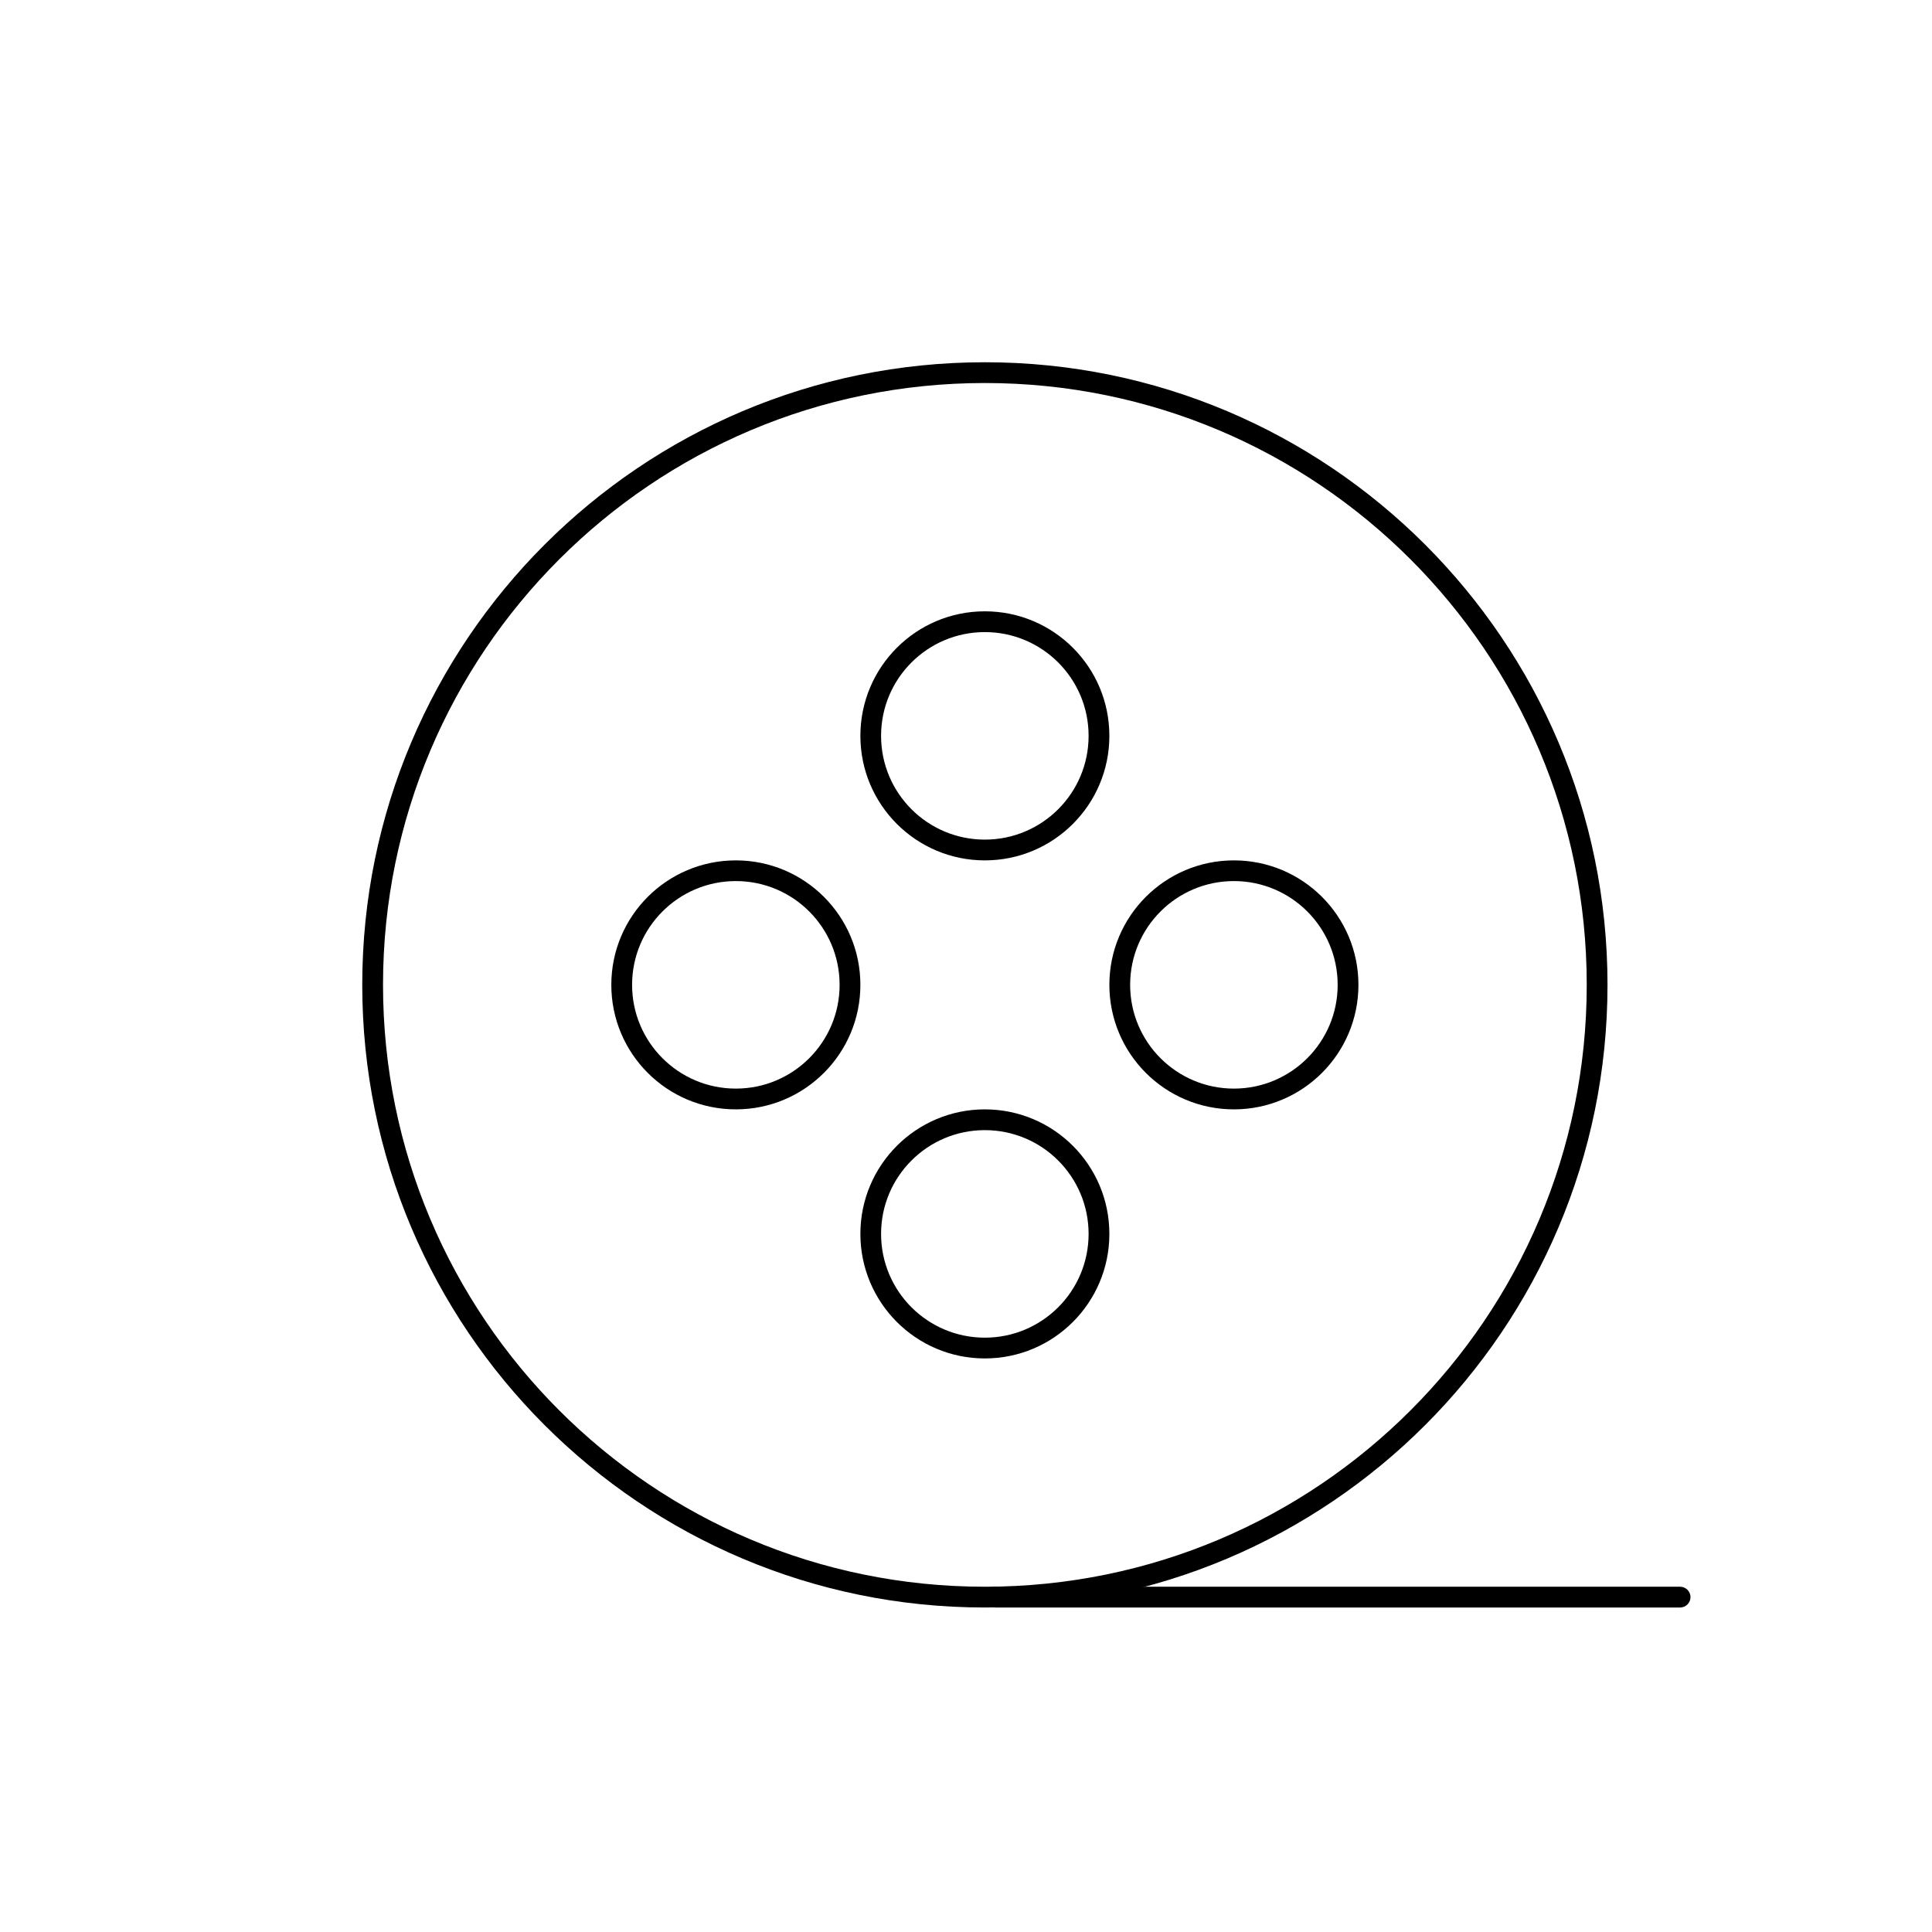 <?xml version="1.0" encoding="UTF-8"?>
<svg width="24px" height="24px" viewBox="0 0 24 24" version="1.1" xmlns="http://www.w3.org/2000/svg" xmlns:xlink="http://www.w3.org/1999/xlink">
    <title>folder-video</title>
    <g id="页面-1" stroke="none" stroke-width="1" fill="none" fill-rule="evenodd">
        <g id="folder-video">
            <rect id="矩形" x="0" y="0" width="24" height="24" rx="1"></rect>
            <g id="编组-12" transform="translate(4.5, 4.5)" fill="#000000">
                <path d="M7.734,0 C12.006,0 15.469,3.463 15.469,7.734 C15.469,12.006 12.006,15.469 7.734,15.469 C3.463,15.469 0,12.006 0,7.734 C0,3.463 3.463,0 7.734,0 Z M7.734,0.258 C3.605,0.258 0.258,3.605 0.258,7.734 C0.258,11.864 3.605,15.211 7.734,15.211 C11.864,15.211 15.211,11.864 15.211,7.734 C15.211,3.605 11.864,0.258 7.734,0.258 Z" id="椭圆形" fill-rule="nonzero"></path>
                <path d="M7.863,15.211 L16.371,15.211 C16.442,15.211 16.5,15.269 16.5,15.34 C16.5,15.411 16.442,15.469 16.371,15.469 L7.863,15.469 C7.792,15.469 7.734,15.411 7.734,15.34 C7.734,15.269 7.792,15.211 7.863,15.211 Z" id="矩形"></path>
                <path d="M7.734,3.094 C8.589,3.094 9.281,3.786 9.281,4.641 C9.281,5.495 8.589,6.188 7.734,6.188 C6.88,6.188 6.188,5.495 6.188,4.641 C6.188,3.786 6.88,3.094 7.734,3.094 Z M7.734,3.352 C7.022,3.352 6.445,3.929 6.445,4.641 C6.445,5.353 7.022,5.93 7.734,5.93 C8.446,5.93 9.023,5.353 9.023,4.641 C9.023,3.929 8.446,3.352 7.734,3.352 Z" id="椭圆形" fill-rule="nonzero"></path>
                <path d="M4.641,6.188 C5.495,6.188 6.188,6.88 6.188,7.734 C6.188,8.589 5.495,9.281 4.641,9.281 C3.786,9.281 3.094,8.589 3.094,7.734 C3.094,6.88 3.786,6.188 4.641,6.188 Z M4.641,6.445 C3.929,6.445 3.352,7.022 3.352,7.734 C3.352,8.446 3.929,9.023 4.641,9.023 C5.353,9.023 5.93,8.446 5.93,7.734 C5.93,7.022 5.353,6.445 4.641,6.445 Z" id="椭圆形备份-5" fill-rule="nonzero"></path>
                <path d="M10.828,6.188 C11.682,6.188 12.375,6.88 12.375,7.734 C12.375,8.589 11.682,9.281 10.828,9.281 C9.974,9.281 9.281,8.589 9.281,7.734 C9.281,6.88 9.974,6.188 10.828,6.188 Z M10.828,6.445 C10.116,6.445 9.539,7.022 9.539,7.734 C9.539,8.446 10.116,9.023 10.828,9.023 C11.54,9.023 12.117,8.446 12.117,7.734 C12.117,7.022 11.54,6.445 10.828,6.445 Z" id="椭圆形备份-6" fill-rule="nonzero"></path>
                <path d="M7.734,9.281 C8.589,9.281 9.281,9.974 9.281,10.828 C9.281,11.682 8.589,12.375 7.734,12.375 C6.88,12.375 6.188,11.682 6.188,10.828 C6.188,9.974 6.88,9.281 7.734,9.281 Z M7.734,9.539 C7.022,9.539 6.445,10.116 6.445,10.828 C6.445,11.54 7.022,12.117 7.734,12.117 C8.446,12.117 9.023,11.54 9.023,10.828 C9.023,10.116 8.446,9.539 7.734,9.539 Z" id="椭圆形备份-4" fill-rule="nonzero"></path>
            </g>
        </g>
    </g>
</svg>
